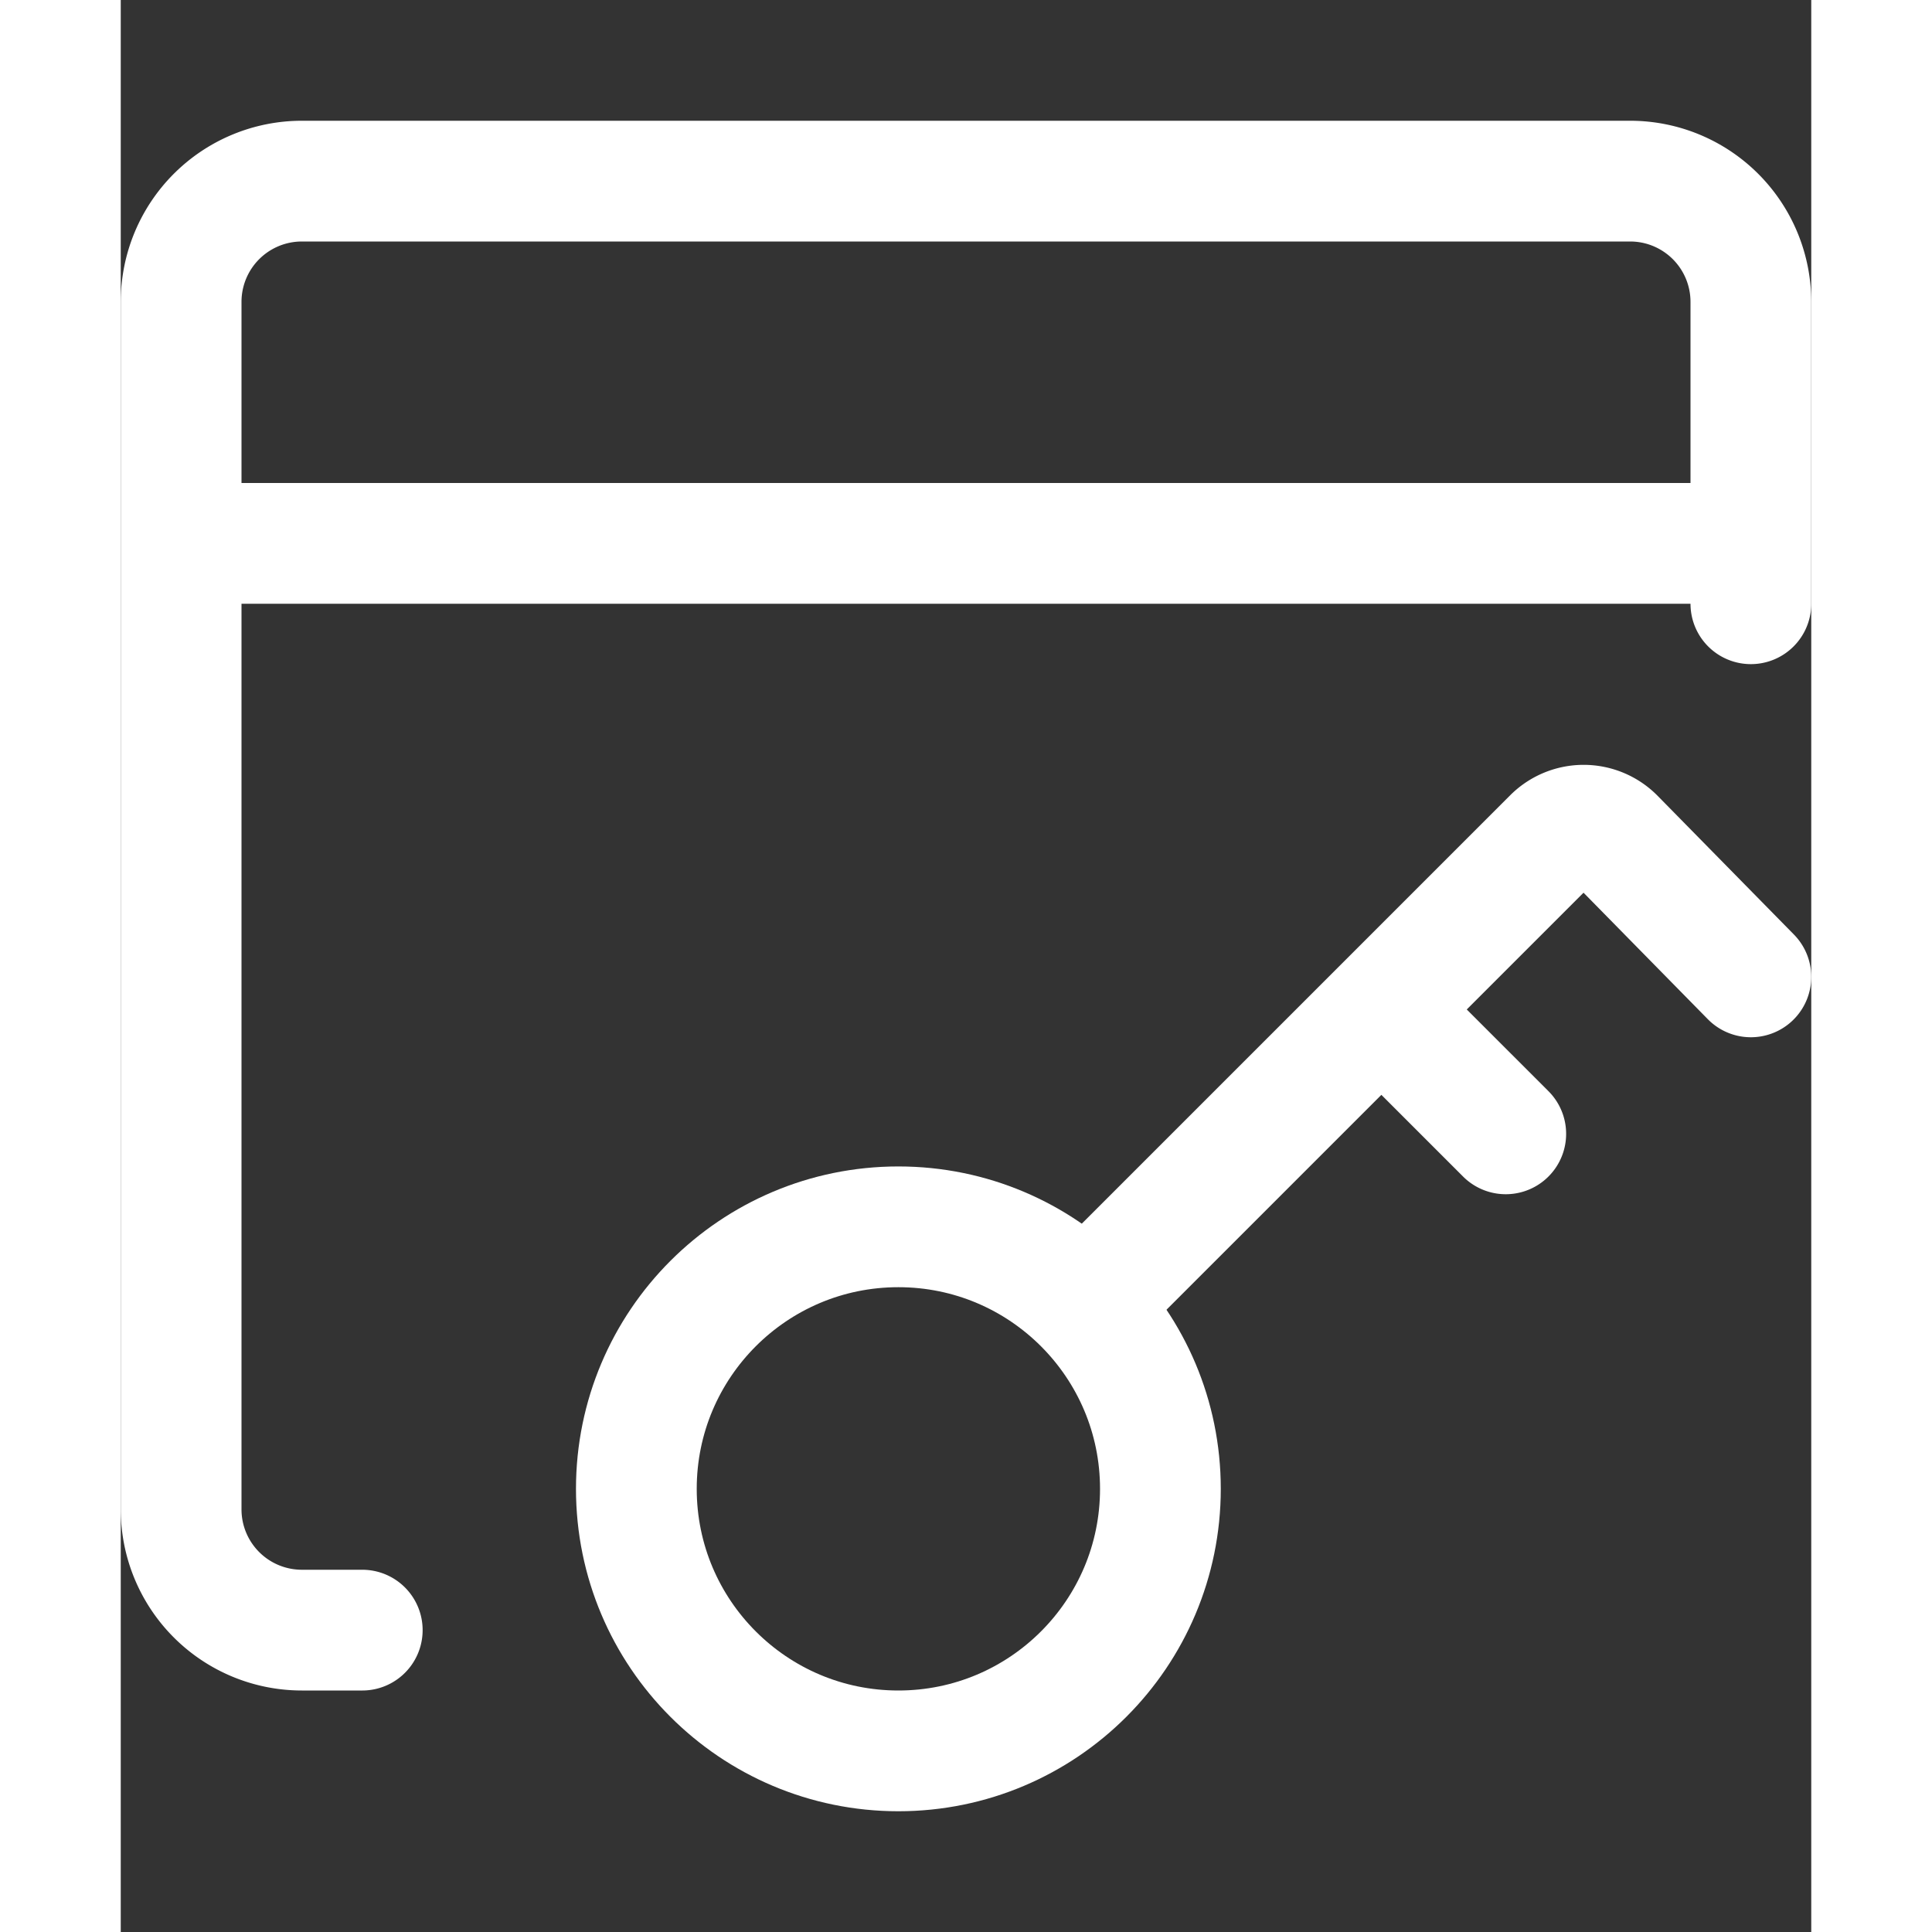 <svg xmlns="http://www.w3.org/2000/svg" width="2" height="2" viewBox="0 -1 14 16" class="inline-block" color="#fff"><rect x="0" y="-1" width="14" height="16" fill="#333333" stroke="none"/><g fill="none" stroke="currentColor" stroke-linecap="round" stroke-linejoin="round"><circle cx="6.44" cy="11.33" r="2.17"></circle><path d="m8 9.8l3.86-3.86a.36.36 0 0 1 .51 0l1.13 1.15m-3.05.28l1.02 1.02M2 12.5h-.5a1 1 0 0 1-1-1v-10a1 1 0 0 1 1-1h11a1 1 0 0 1 1 1V4m-13-.5h13"></path></g></svg>